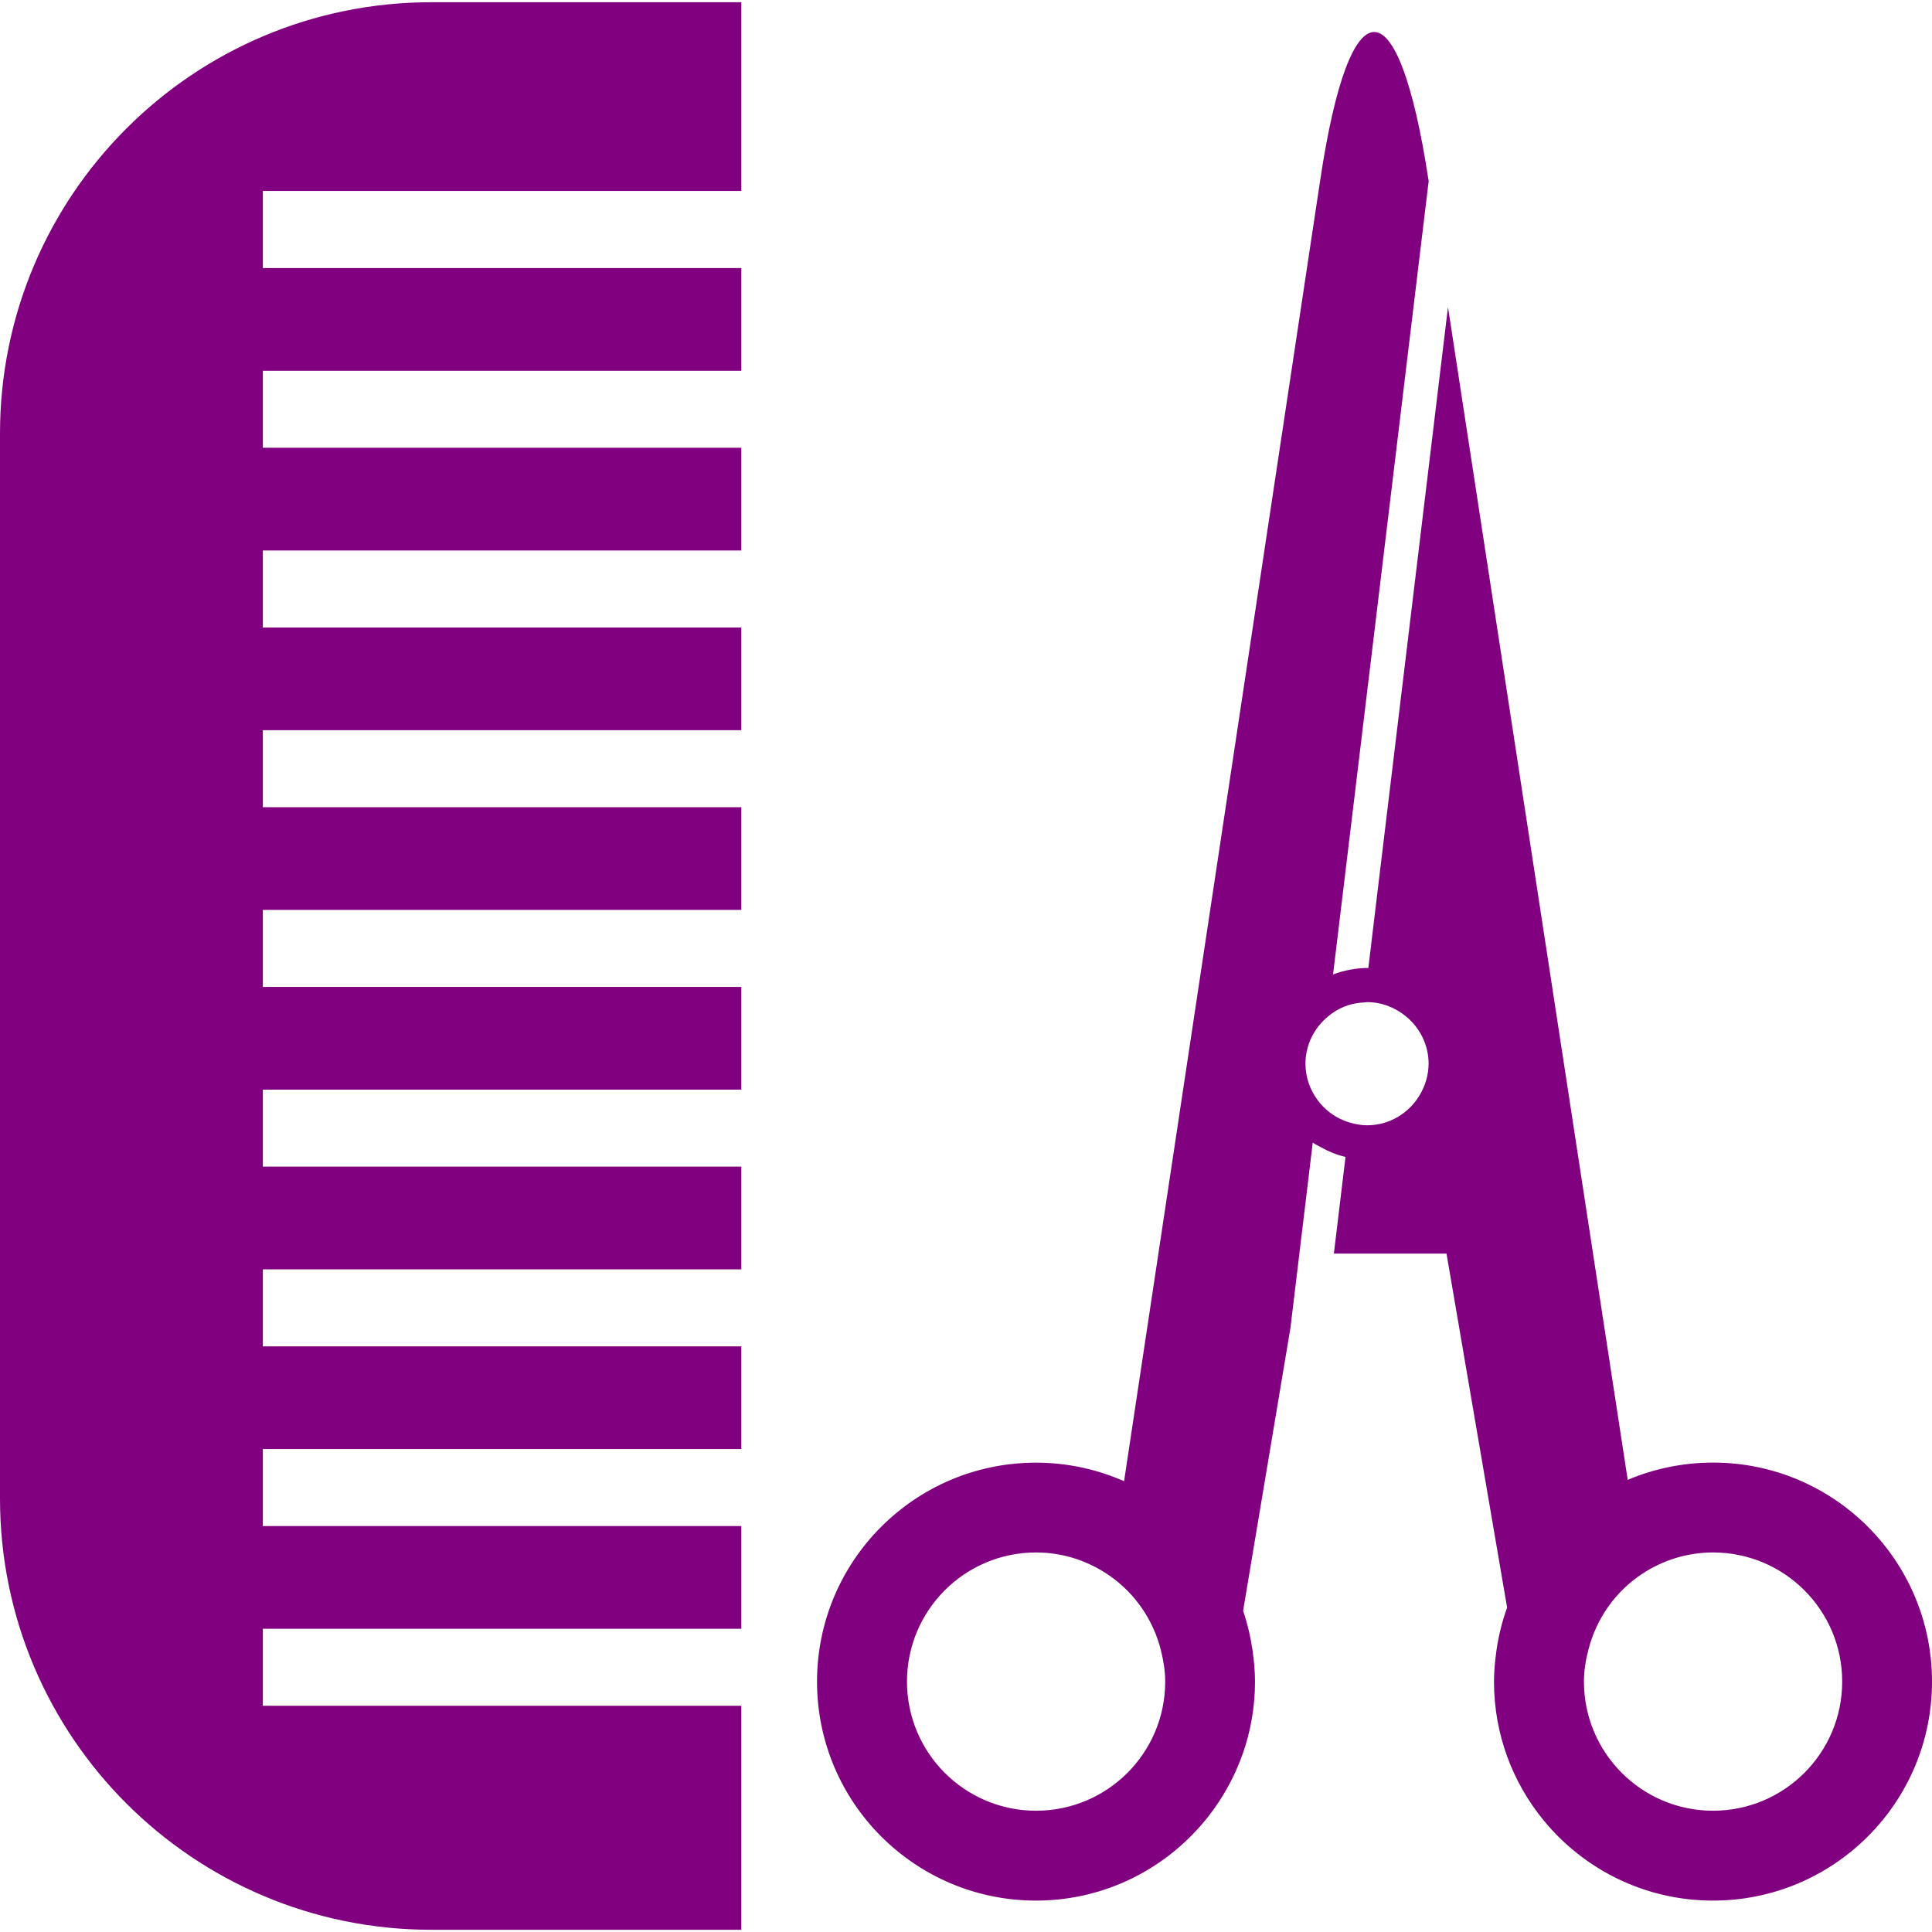 <?xml version="1.0" encoding="iso-8859-1"?>
<!-- Uploaded to: SVG Repo, www.svgrepo.com, Generator: SVG Repo Mixer Tools -->
<!DOCTYPE svg PUBLIC "-//W3C//DTD SVG 1.1//EN" "http://www.w3.org/Graphics/SVG/1.1/DTD/svg11.dtd">
<svg fill="#800080" version="1.1" id="Capa_1" xmlns="http://www.w3.org/2000/svg" xmlns:xlink="http://www.w3.org/1999/xlink" 
	 width="800px" height="800px" viewBox="0 0 442.995 442.995"
	 xml:space="preserve">
<g>
	<g>
		<path d="M98.899,442.485h71.084v-51.363H60.266v-17.656h109.718v-23.552H60.266v-17.657h109.718v-23.548H60.266v-17.656h109.718
			v-23.552H60.266v-17.656h109.718v-23.552H60.266v-17.655h109.718v-23.55H60.266v-17.657h109.718V143.88H60.266v-17.654h109.718
			v-23.552H60.266V85.019h109.718V61.467H60.266V43.78h109.718V0.51H98.899C44.284,0.51,0,44.792,0,99.416v244.167
			C0,398.195,44.284,442.485,98.899,442.485z"/>
		<path d="M392.794,335.363c-6.944,0-13.553,1.418-19.572,3.955L332.014,70.41l-15.024,124.655l-0.461,3.791l-2.78,23.121
			c-0.101,0-0.209-0.027-0.309-0.027c-1.295,0-2.553,0.168-3.796,0.38c-1.378,0.245-2.696,0.621-3.987,1.106l3.423-28.363
			l18.506-153.554l-0.076-0.445c-6.893-44.989-17.985-44.981-24.766,0.032l-44.999,298.521c-6.18-2.713-13.005-4.248-20.193-4.248
			c-27.726,0-50.211,22.478-50.211,50.209c0,27.728,22.486,50.205,50.211,50.205c16.113,0,30.412-7.622,39.605-19.42
			c6.624-8.508,10.607-19.172,10.607-30.785c0-2.465-0.236-4.853-0.573-7.217c-0.453-3.11-1.174-6.132-2.156-9.029l10.856-64.88
			l2.048-17.02l3.065-25.447c0.577,0.4,1.21,0.693,1.819,1.03c1.768,0.993,3.663,1.783,5.694,2.252l-2.669,22.165h25.828
			l13.894,81.17c-1.13,3.122-1.947,6.388-2.433,9.759c-0.336,2.364-0.572,4.752-0.572,7.217c0,12.059,4.26,23.111,11.345,31.767
			c9.209,11.249,23.199,18.438,38.868,18.438c27.723,0,50.217-22.485,50.217-50.213
			C442.995,357.856,420.518,335.363,392.794,335.363z M237.566,415.187c-16.35,0-29.601-13.256-29.601-29.606
			c0-16.354,13.25-29.611,29.601-29.611c6.3,0,12.127,2.012,16.919,5.37c5.743,4.016,9.943,10.043,11.698,17.032
			c0.577,2.324,0.989,4.708,0.989,7.217C267.173,401.931,253.925,415.187,237.566,415.187z M325.485,251.171
			c-2.469,4.096-6.917,6.853-12.046,6.853c-1.379,0-2.689-0.261-3.956-0.633c-1.955-0.577-3.727-1.543-5.229-2.846
			c-0.766-0.661-1.463-1.395-2.067-2.208c-1.771-2.36-2.854-5.258-2.854-8.432c0-4.388,2.048-8.251,5.174-10.84
			c1.122-0.93,2.348-1.703,3.727-2.256c1.41-0.565,2.962-0.89,4.568-0.958c0.225-0.008,0.429-0.068,0.646-0.068
			c3.418,0,6.508,1.271,8.952,3.282c3.13,2.589,5.17,6.452,5.17,10.84C327.554,246.57,326.771,249.039,325.485,251.171z
			 M392.794,415.187c-16.35,0-29.606-13.256-29.606-29.606c0-2.501,0.396-4.894,0.998-7.218c1.823-7.257,6.255-13.484,12.343-17.484
			c4.677-3.09,10.255-4.909,16.266-4.909c16.354,0,29.607,13.257,29.607,29.611C422.401,401.931,409.141,415.187,392.794,415.187z"
			/>
	</g>
</g>
</svg>